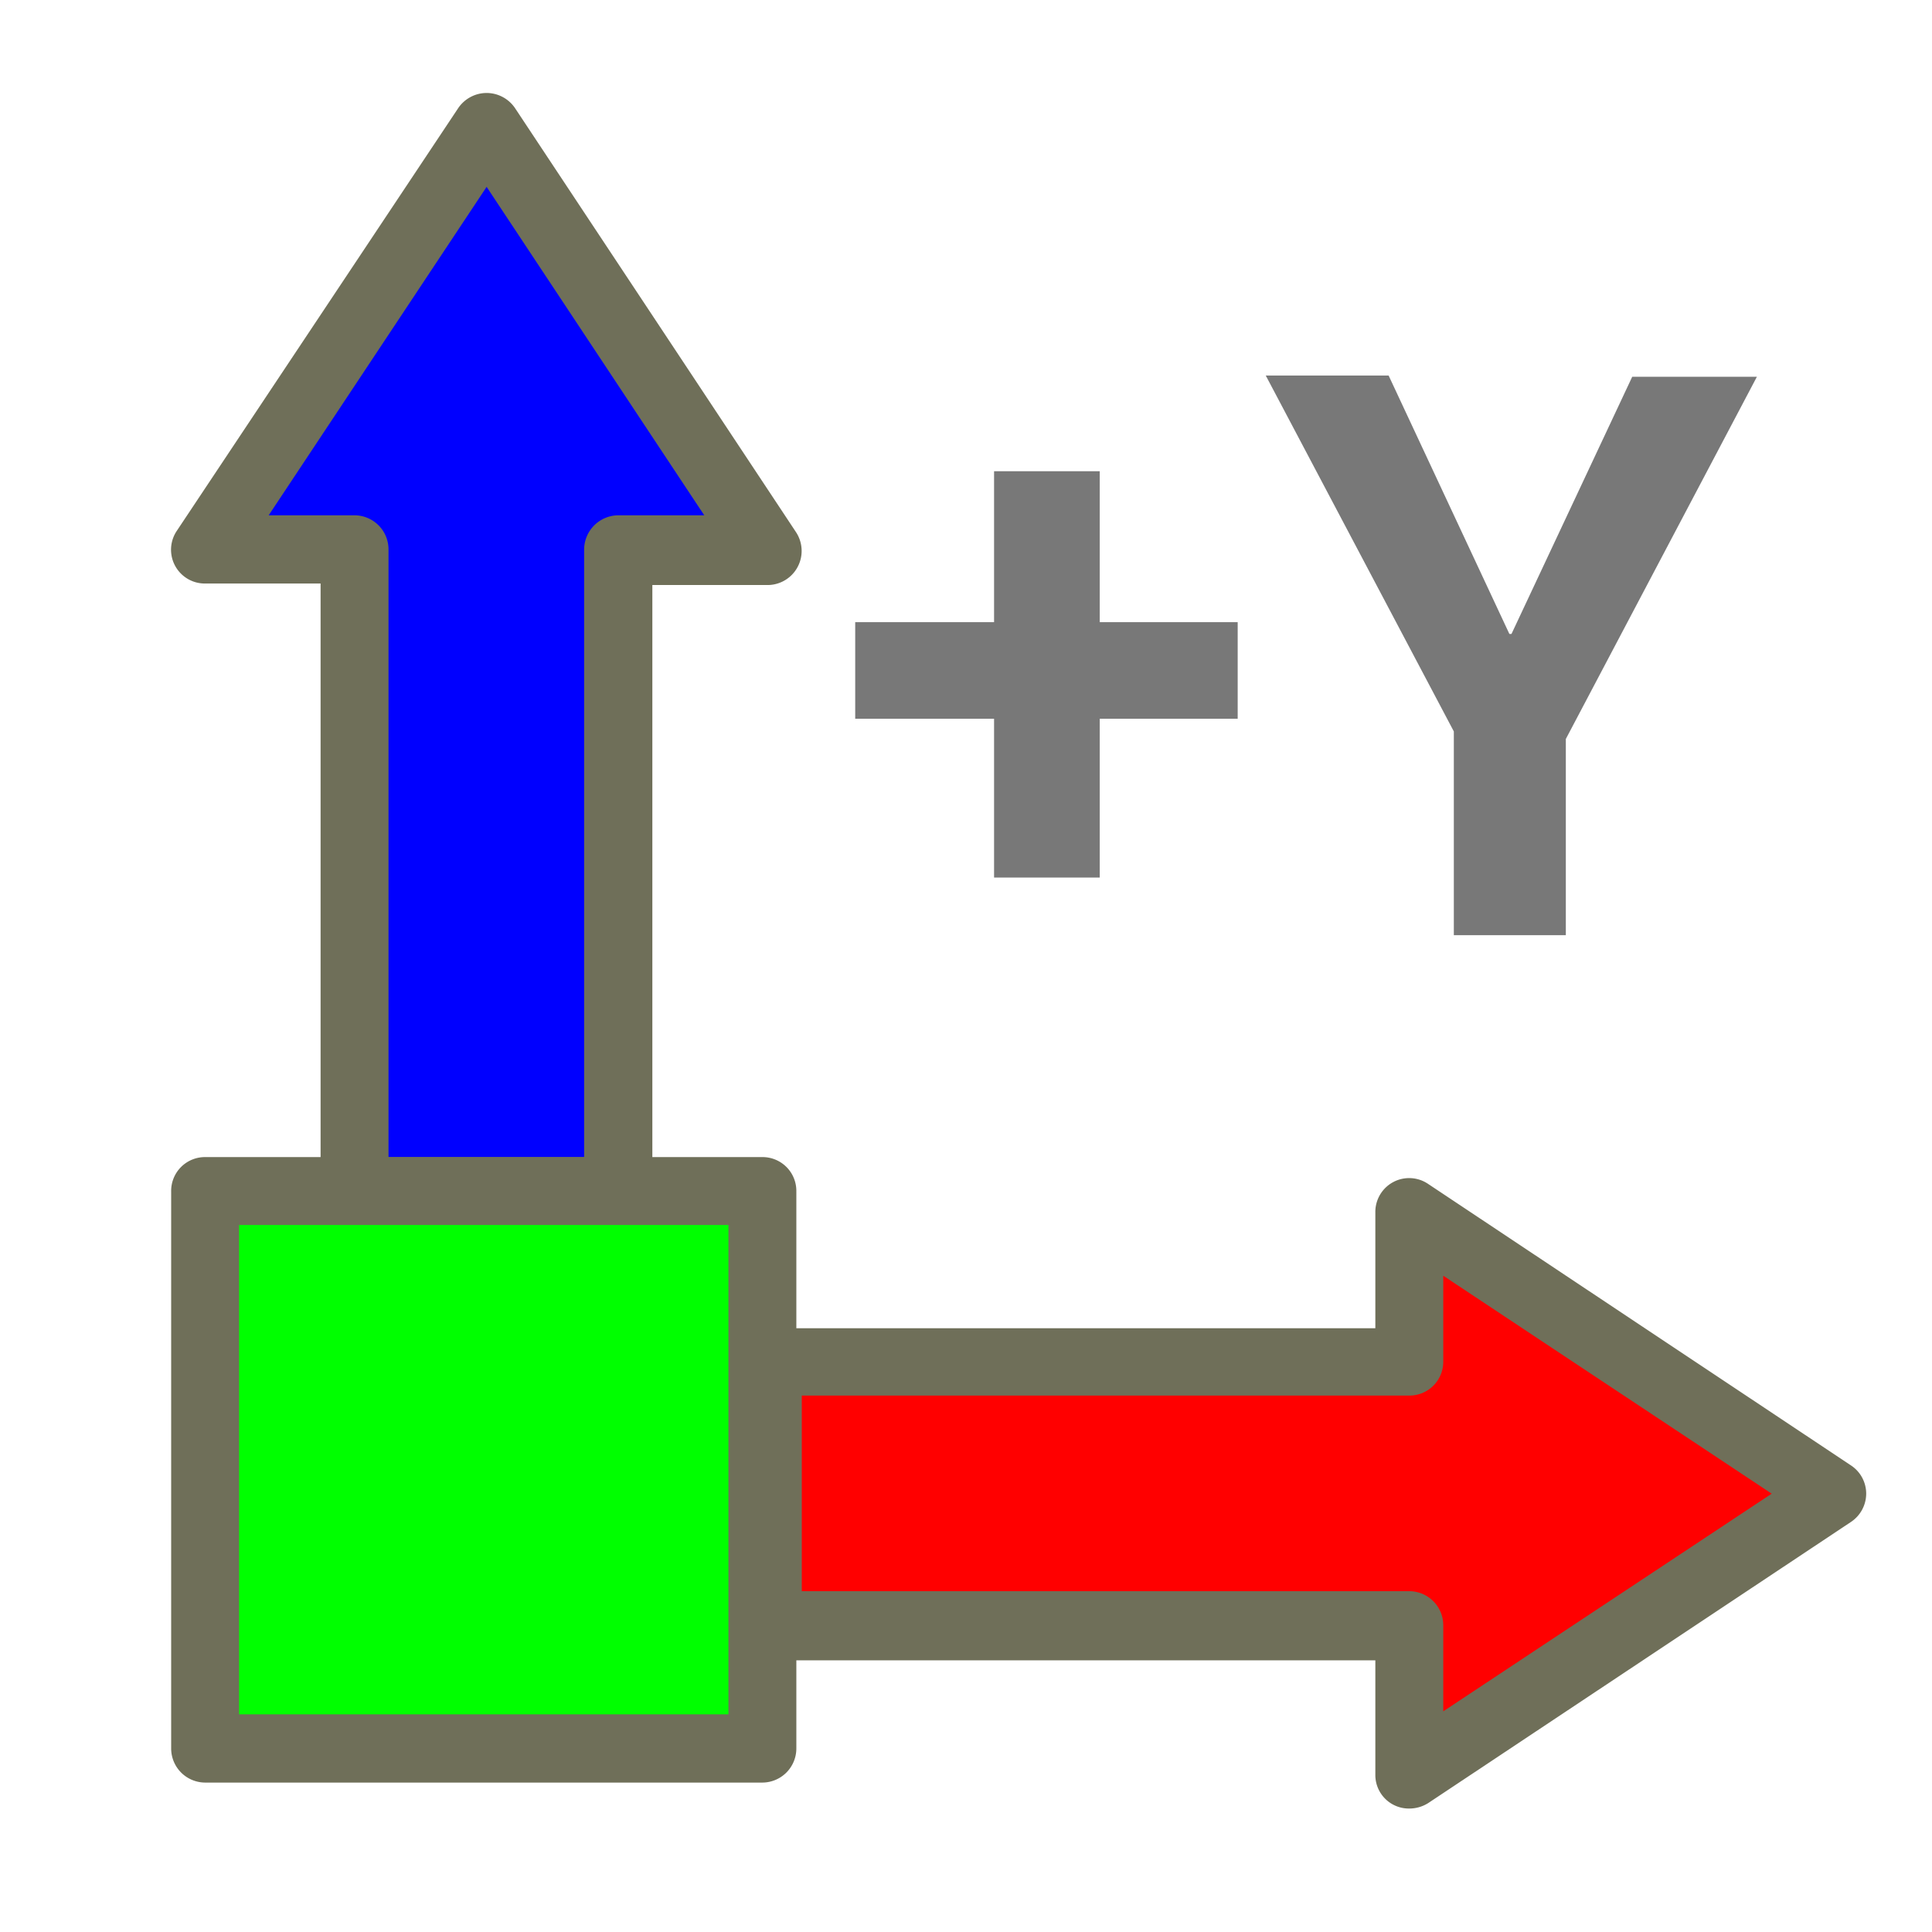 <svg width="64" height="64" xmlns="http://www.w3.org/2000/svg" data-name="Layer 1">

 <g>
  <title>Layer 1</title>
  <path id="svg_1" fill="#0000ff" d="m25.43,18.2l-9.31,-14l-9.32,14l5,0l0,21.26l8.73,0l0,-21.26l4.9,0z"/>
  <path id="svg_2" fill="#6f6f59" d="m20.48,40.58l-8.73,0a1.12,1.12 0 0 1 -1.13,-1.12l0,-20.13l-3.82,0a1.12,1.12 0 0 1 -0.94,-1.75l9.32,-14a1.14,1.14 0 0 1 0.94,-0.5l0,0a1.14,1.14 0 0 1 0.94,0.5l9.31,14.05a1.13,1.13 0 0 1 -0.94,1.75l-3.82,0l0,20.08a1.13,1.13 0 0 1 -1.13,1.12zm-7.61,-2.25l6.48,0l0,-20.13a1.14,1.14 0 0 1 1.13,-1.13l2.85,0l-7.21,-10.88l-7.22,10.88l2.85,0a1.13,1.13 0 0 1 1.12,1.13l0,20.13z"/>
  <path id="svg_3" fill="#ff0000" d="m46.69,58.79l14,-9.31l-14,-9.32l0,4.94l-21.26,0l0,8.74l21.26,0l0,4.95z"/>
  <path id="svg_4" fill="#6f6f59" d="m46.69,59.91a1.11,1.11 0 0 1 -1.13,-1.12l0,-3.79l-20.13,0a1.14,1.14 0 0 1 -1.13,-1.13l0,-8.77a1.13,1.13 0 0 1 1.13,-1.1l20.13,0l0,-3.84a1.12,1.12 0 0 1 1.75,-0.94l14,9.32a1.12,1.12 0 0 1 0.51,0.94a1.13,1.13 0 0 1 -0.51,0.94l-14,9.31a1.17,1.17 0 0 1 -0.62,0.18zm-20.13,-7.2l20.13,0a1.13,1.13 0 0 1 1.12,1.13l0,2.85l10.88,-7.21l-10.88,-7.22l0,2.84a1.12,1.12 0 0 1 -1.12,1.13l-20.13,0l0,6.48z"/>
  <rect id="svg_5" fill="#00ff00" height="18.46" width="18.46" y="39.46" x="6.79"/>
  <path id="svg_6" fill="#6f6f59" d="m25.26,59.05l-18.47,0a1.13,1.13 0 0 1 -1.12,-1.13l0,-18.46a1.12,1.12 0 0 1 1.12,-1.13l18.47,0a1.12,1.12 0 0 1 1.12,1.13l0,18.46a1.13,1.13 0 0 1 -1.12,1.13zm-17.34,-2.26l16.21,0l0,-16.21l-16.21,0l0,16.21z"/>
  <path id="svg_7" fill="#787878" d="m36.43,20.61l4.57,0l0,3.2l-4.57,0l0,5.26l-3.5,0l0,-5.26l-4.6,0l0,-3.2l4.6,0l0,-5l3.5,0l0,5z"/>
  <path id="svg_8" fill="#787878" d="m50,21l0.07,0l4,-8.52l4.13,0l-6.33,12l0,6.5l-3.71,0l0,-6.75l-6.23,-11.79l4.07,0l4,8.56z"/>
 </g>
</svg>